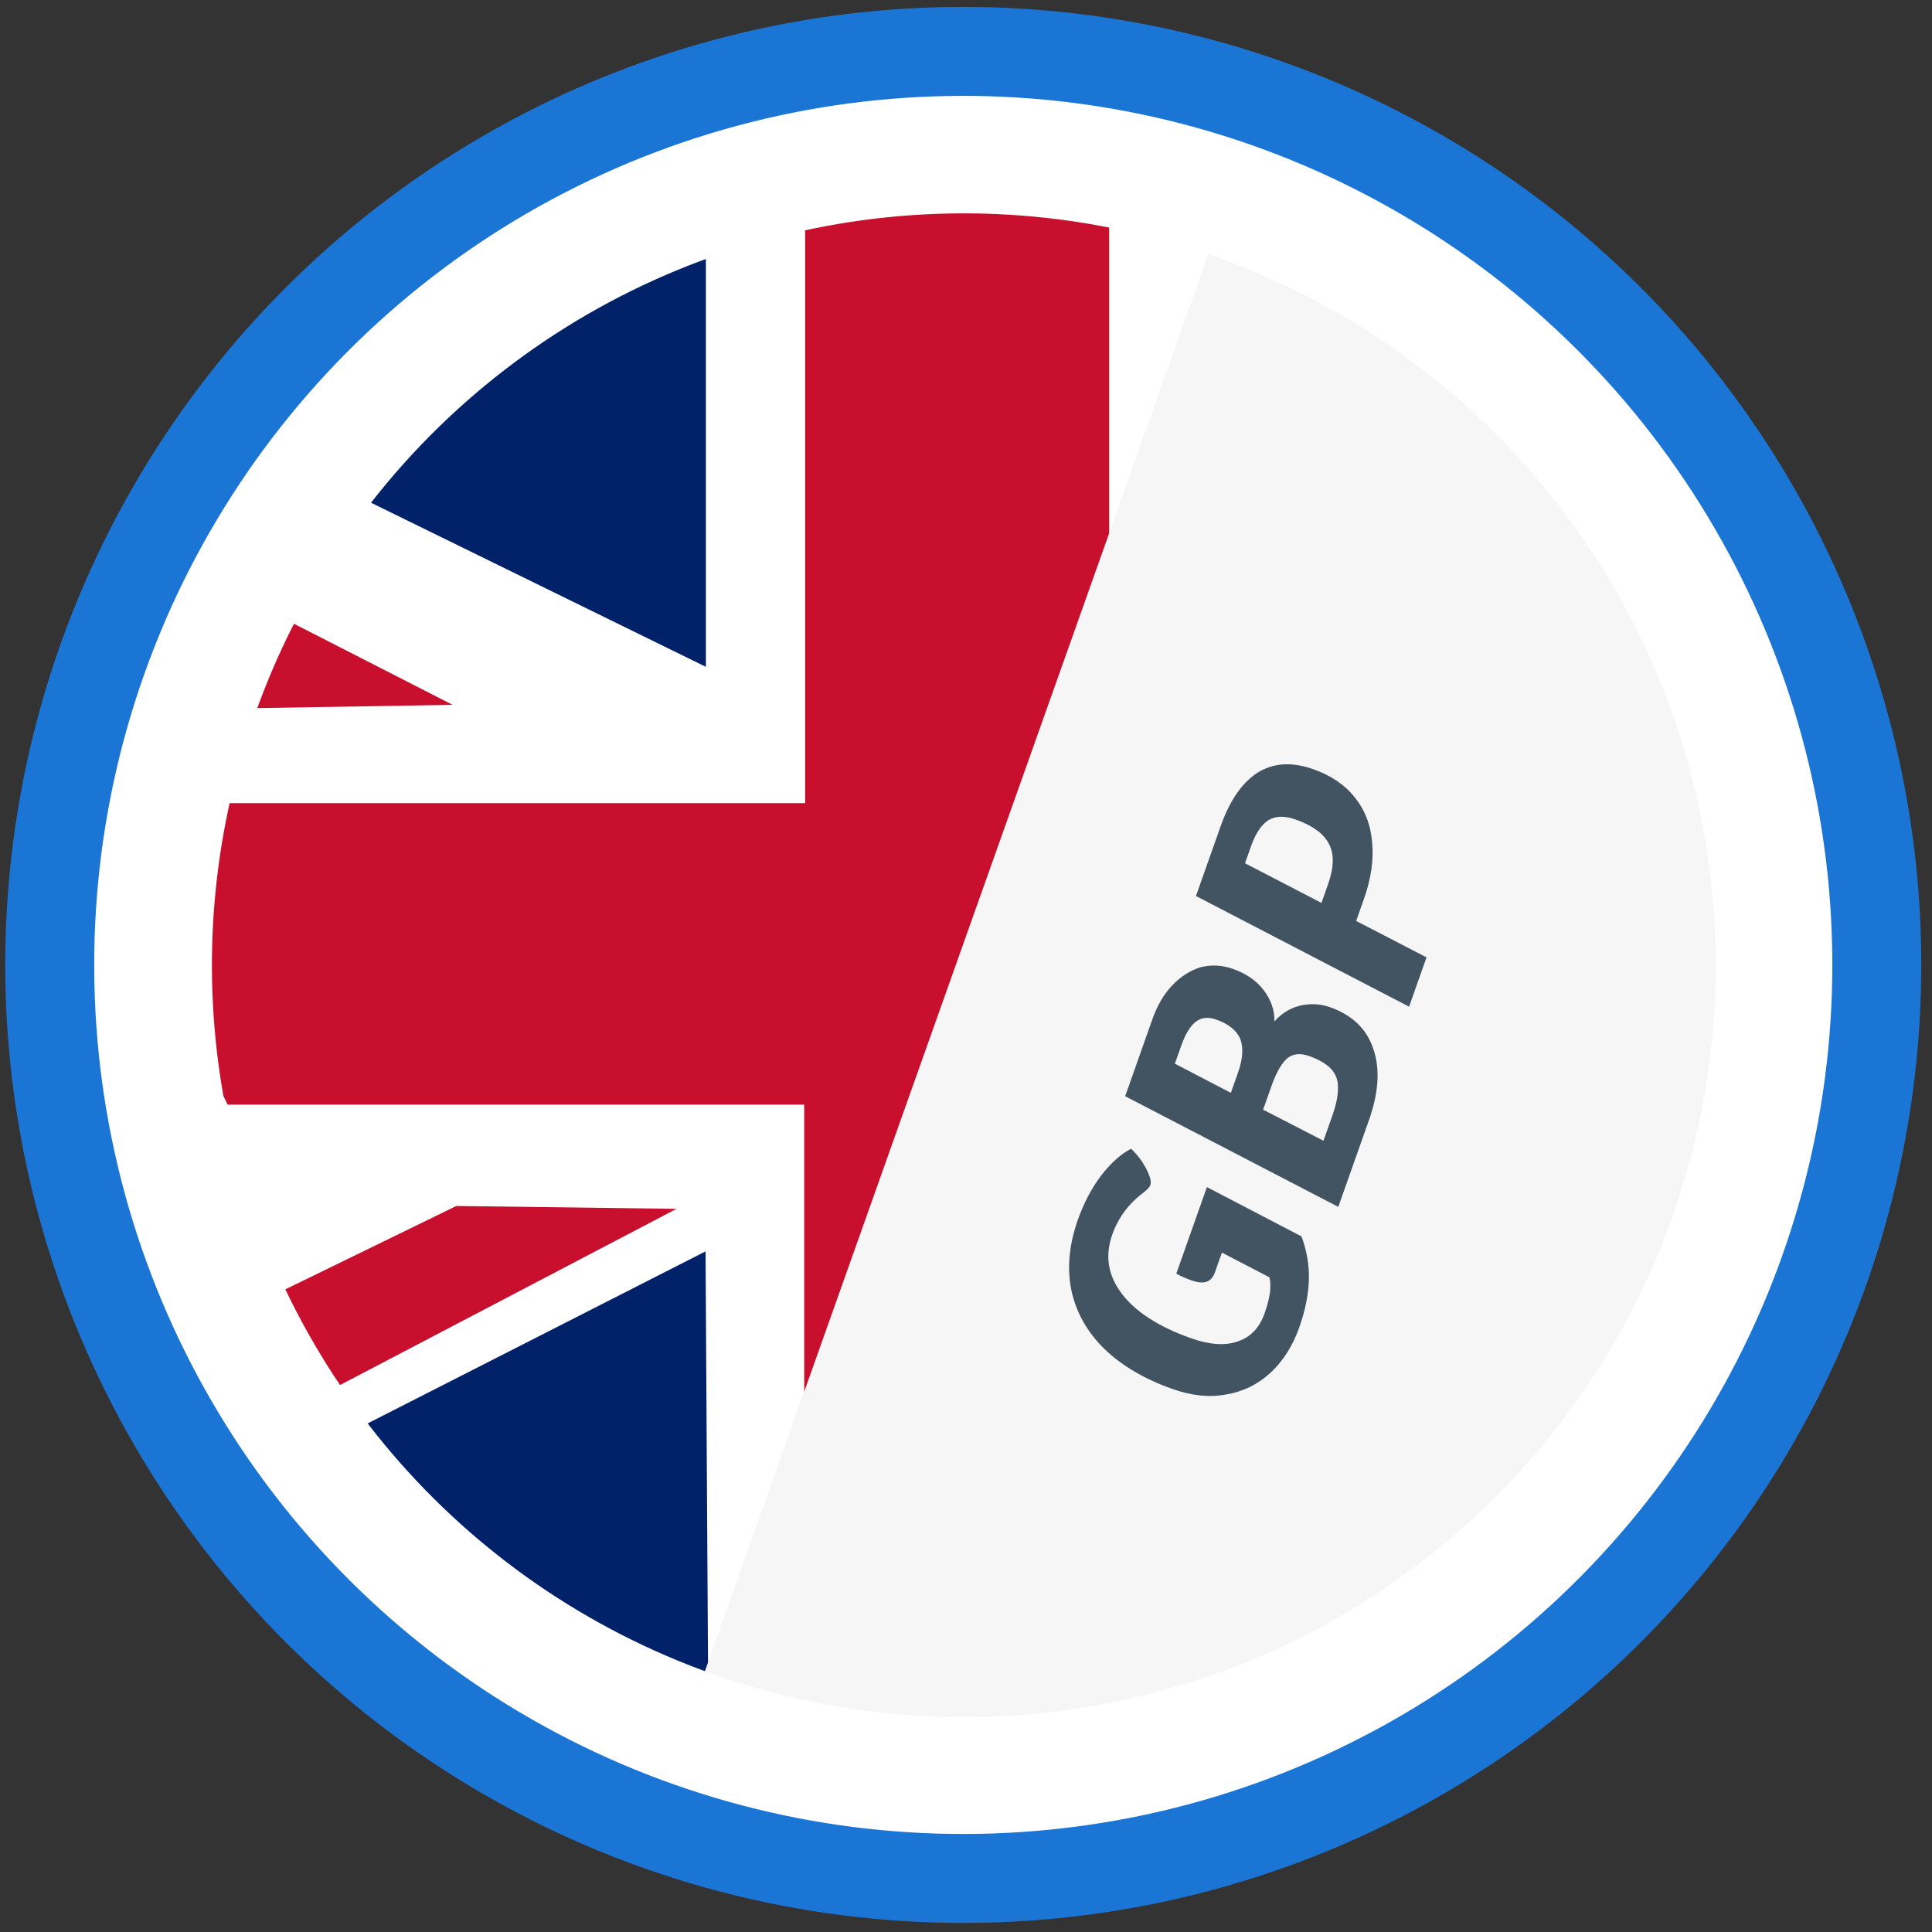 <?xml version="1.0" encoding="UTF-8" standalone="no"?>
<!DOCTYPE svg PUBLIC "-//W3C//DTD SVG 1.1//EN" "http://www.w3.org/Graphics/SVG/1.1/DTD/svg11.dtd">
<svg width="100%" height="100%" viewBox="0 0 2481 2481" version="1.1" xmlns="http://www.w3.org/2000/svg" xmlns:xlink="http://www.w3.org/1999/xlink" xml:space="preserve" xmlns:serif="http://www.serif.com/" style="fill-rule:evenodd;clip-rule:evenodd;stroke-linecap:round;stroke-linejoin:round;stroke-miterlimit:1.5;">
    <rect x="0" y="0" width="2481" height="2481" fill="#333333" stroke="none"/>
    <g transform="matrix(1,0,0,1,3.211,6.064)">
        <g transform="matrix(2.492,0,0,2.492,-1764.78,-1769.07)">
            <g transform="matrix(3.067,0,0,3.067,-3115.3,640.941)">
                <g transform="matrix(1.581,0.047,-0.047,1.581,970.516,-244.054)">
                    <circle cx="284.556" cy="262.173" r="97.042" style="fill:white;stroke:rgb(27,117,213);stroke-width:9.45px;"/>
                </g>
                <g>
                    <g>
                        <clipPath id="_clip1">
                            <path d="M1288.53,141.589C1311.87,75.556 1384.43,40.896 1450.46,64.237C1516.49,87.578 1551.15,160.139 1527.81,226.171C1504.47,292.204 1431.91,326.864 1365.88,303.523C1299.85,280.182 1265.18,207.622 1288.53,141.589Z"/>
                        </clipPath>
                        <g clip-path="url(#_clip1)">
                            <g transform="matrix(0.131,0,0,0.131,1246.22,21.713)">
                                <path d="M1032.74,265.974L1032.74,1029.93L288.534,1029.93L212.492,1255.7L292.065,1416.63L1031.57,1416.63L1031.57,1865.22L1422.68,787.37L1422.68,285.432L1246.96,146.019L1032.74,265.974Z" style="fill:rgb(200,16,46);"/>
                            </g>
                            <g transform="matrix(0.131,0,0,0.131,1246.22,21.713)">
                                <path d="M905.442,311.104L905.442,855.118L442.504,628.236L613.312,405.001L905.442,311.104Z" style="fill:rgb(1,33,105);"/>
                            </g>
                            <g transform="matrix(0.131,0,0,0.131,1246.22,21.713)">
                                <path d="M374.966,798.758L580.658,903.853L298.56,908.529L374.966,798.758Z" style="fill:rgb(200,16,46);"/>
                            </g>
                            <g transform="matrix(0.131,0,0,0.131,1246.22,21.713)">
                                <path d="M332.462,1669.88L585.369,1546.6L867.802,1550.27L384.511,1803.34L332.462,1669.88Z" style="fill:rgb(200,16,46);"/>
                            </g>
                            <g transform="matrix(0.131,0,0,0.131,1246.22,21.713)">
                                <path d="M431.225,1846.05L905.006,1604.82L909.015,2275.82L431.225,1846.05Z" style="fill:rgb(1,33,105);"/>
                            </g>
                        </g>
                    </g>
                </g>
            </g>
            <g transform="matrix(0.934,-2.641,2.641,0.934,1355.37,1445.76)">
                <g transform="matrix(1.432,-2.04216e-06,2.04216e-06,1.432,-344.403,-455.082)">
                    <g>
                        <clipPath id="_clip2">
                            <path d="M445.876,361.039L446.017,261.341L99.787,260.849L99.645,360.548L445.876,361.039Z"/>
                        </clipPath>
                        <g clip-path="url(#_clip2)">
                            <circle cx="284.556" cy="262.173" r="97.042" style="fill:rgb(246,246,246);"/>
                        </g>
                    </g>
                </g>
                <g transform="matrix(62.5,0,0,62.5,0,0)">
                    <path d="M0.357,-0.335C0.357,-0.352 0.358,-0.369 0.361,-0.384L0.631,-0.384L0.587,-0.073C0.552,-0.044 0.514,-0.023 0.474,-0.01C0.433,0.003 0.386,0.01 0.333,0.01C0.274,0.01 0.222,-0.002 0.177,-0.026C0.132,-0.05 0.098,-0.084 0.074,-0.128C0.049,-0.171 0.037,-0.222 0.037,-0.281C0.037,-0.37 0.052,-0.446 0.082,-0.511C0.112,-0.575 0.155,-0.624 0.212,-0.659C0.269,-0.693 0.336,-0.71 0.414,-0.71C0.465,-0.71 0.514,-0.703 0.559,-0.689C0.604,-0.674 0.639,-0.655 0.663,-0.632C0.654,-0.611 0.641,-0.591 0.624,-0.572C0.606,-0.553 0.592,-0.543 0.582,-0.543C0.577,-0.543 0.573,-0.544 0.57,-0.546C0.566,-0.547 0.561,-0.55 0.556,-0.553C0.534,-0.568 0.51,-0.58 0.485,-0.588C0.459,-0.596 0.433,-0.6 0.407,-0.6C0.34,-0.6 0.289,-0.572 0.252,-0.516C0.215,-0.46 0.196,-0.381 0.196,-0.28C0.196,-0.222 0.208,-0.178 0.233,-0.147C0.257,-0.116 0.292,-0.1 0.337,-0.1C0.385,-0.1 0.42,-0.107 0.442,-0.122L0.464,-0.278L0.403,-0.278C0.387,-0.278 0.375,-0.283 0.368,-0.292C0.361,-0.301 0.357,-0.315 0.357,-0.335Z" style="fill:rgb(66,84,98);fill-rule:nonzero;"/>
                </g>
                <g transform="matrix(62.5,0,0,62.5,42.875,0)">
                    <path d="M0.471,-0.359C0.499,-0.348 0.522,-0.33 0.539,-0.305C0.556,-0.279 0.565,-0.25 0.565,-0.219C0.565,-0.15 0.541,-0.096 0.492,-0.058C0.443,-0.019 0.376,0 0.289,0L0.019,0L0.117,-0.7L0.357,-0.7C0.4,-0.7 0.438,-0.693 0.471,-0.678C0.504,-0.663 0.53,-0.643 0.549,-0.617C0.567,-0.59 0.576,-0.56 0.576,-0.526C0.576,-0.485 0.567,-0.45 0.548,-0.421C0.529,-0.391 0.503,-0.37 0.471,-0.359ZM0.293,-0.41C0.336,-0.41 0.368,-0.419 0.389,-0.437C0.409,-0.455 0.419,-0.484 0.419,-0.523C0.419,-0.548 0.41,-0.566 0.393,-0.577C0.376,-0.588 0.349,-0.594 0.312,-0.594L0.256,-0.594L0.23,-0.41L0.293,-0.41ZM0.264,-0.106C0.301,-0.106 0.329,-0.11 0.35,-0.118C0.371,-0.125 0.386,-0.138 0.395,-0.156C0.404,-0.173 0.409,-0.198 0.409,-0.229C0.409,-0.256 0.4,-0.275 0.382,-0.287C0.363,-0.298 0.332,-0.304 0.289,-0.304L0.215,-0.304L0.188,-0.106L0.264,-0.106Z" style="fill:rgb(66,84,98);fill-rule:nonzero;"/>
                </g>
                <g transform="matrix(62.5,0,0,62.5,81.938,0)">
                    <path d="M0.335,-0.7C0.416,-0.7 0.478,-0.683 0.521,-0.649C0.563,-0.615 0.584,-0.565 0.584,-0.499C0.584,-0.444 0.572,-0.397 0.547,-0.357C0.522,-0.316 0.486,-0.285 0.439,-0.264C0.392,-0.242 0.337,-0.231 0.274,-0.231L0.205,-0.231L0.173,0L0.019,0L0.117,-0.7L0.335,-0.7ZM0.28,-0.345C0.331,-0.345 0.369,-0.357 0.392,-0.382C0.415,-0.406 0.427,-0.445 0.427,-0.499C0.427,-0.532 0.418,-0.557 0.399,-0.573C0.38,-0.588 0.35,-0.596 0.31,-0.596L0.256,-0.596L0.221,-0.345L0.28,-0.345Z" style="fill:rgb(66,84,98);fill-rule:nonzero;"/>
                </g>
            </g>
        </g>
        <g transform="matrix(3.331,-9.422,9.422,3.331,-2183.56,3041.27)">
            <circle cx="284.556" cy="262.173" r="97.042" style="fill:none;stroke:white;stroke-width:0.85px;stroke-linecap:butt;stroke-miterlimit:2;"/>
        </g>
    </g>
</svg>
